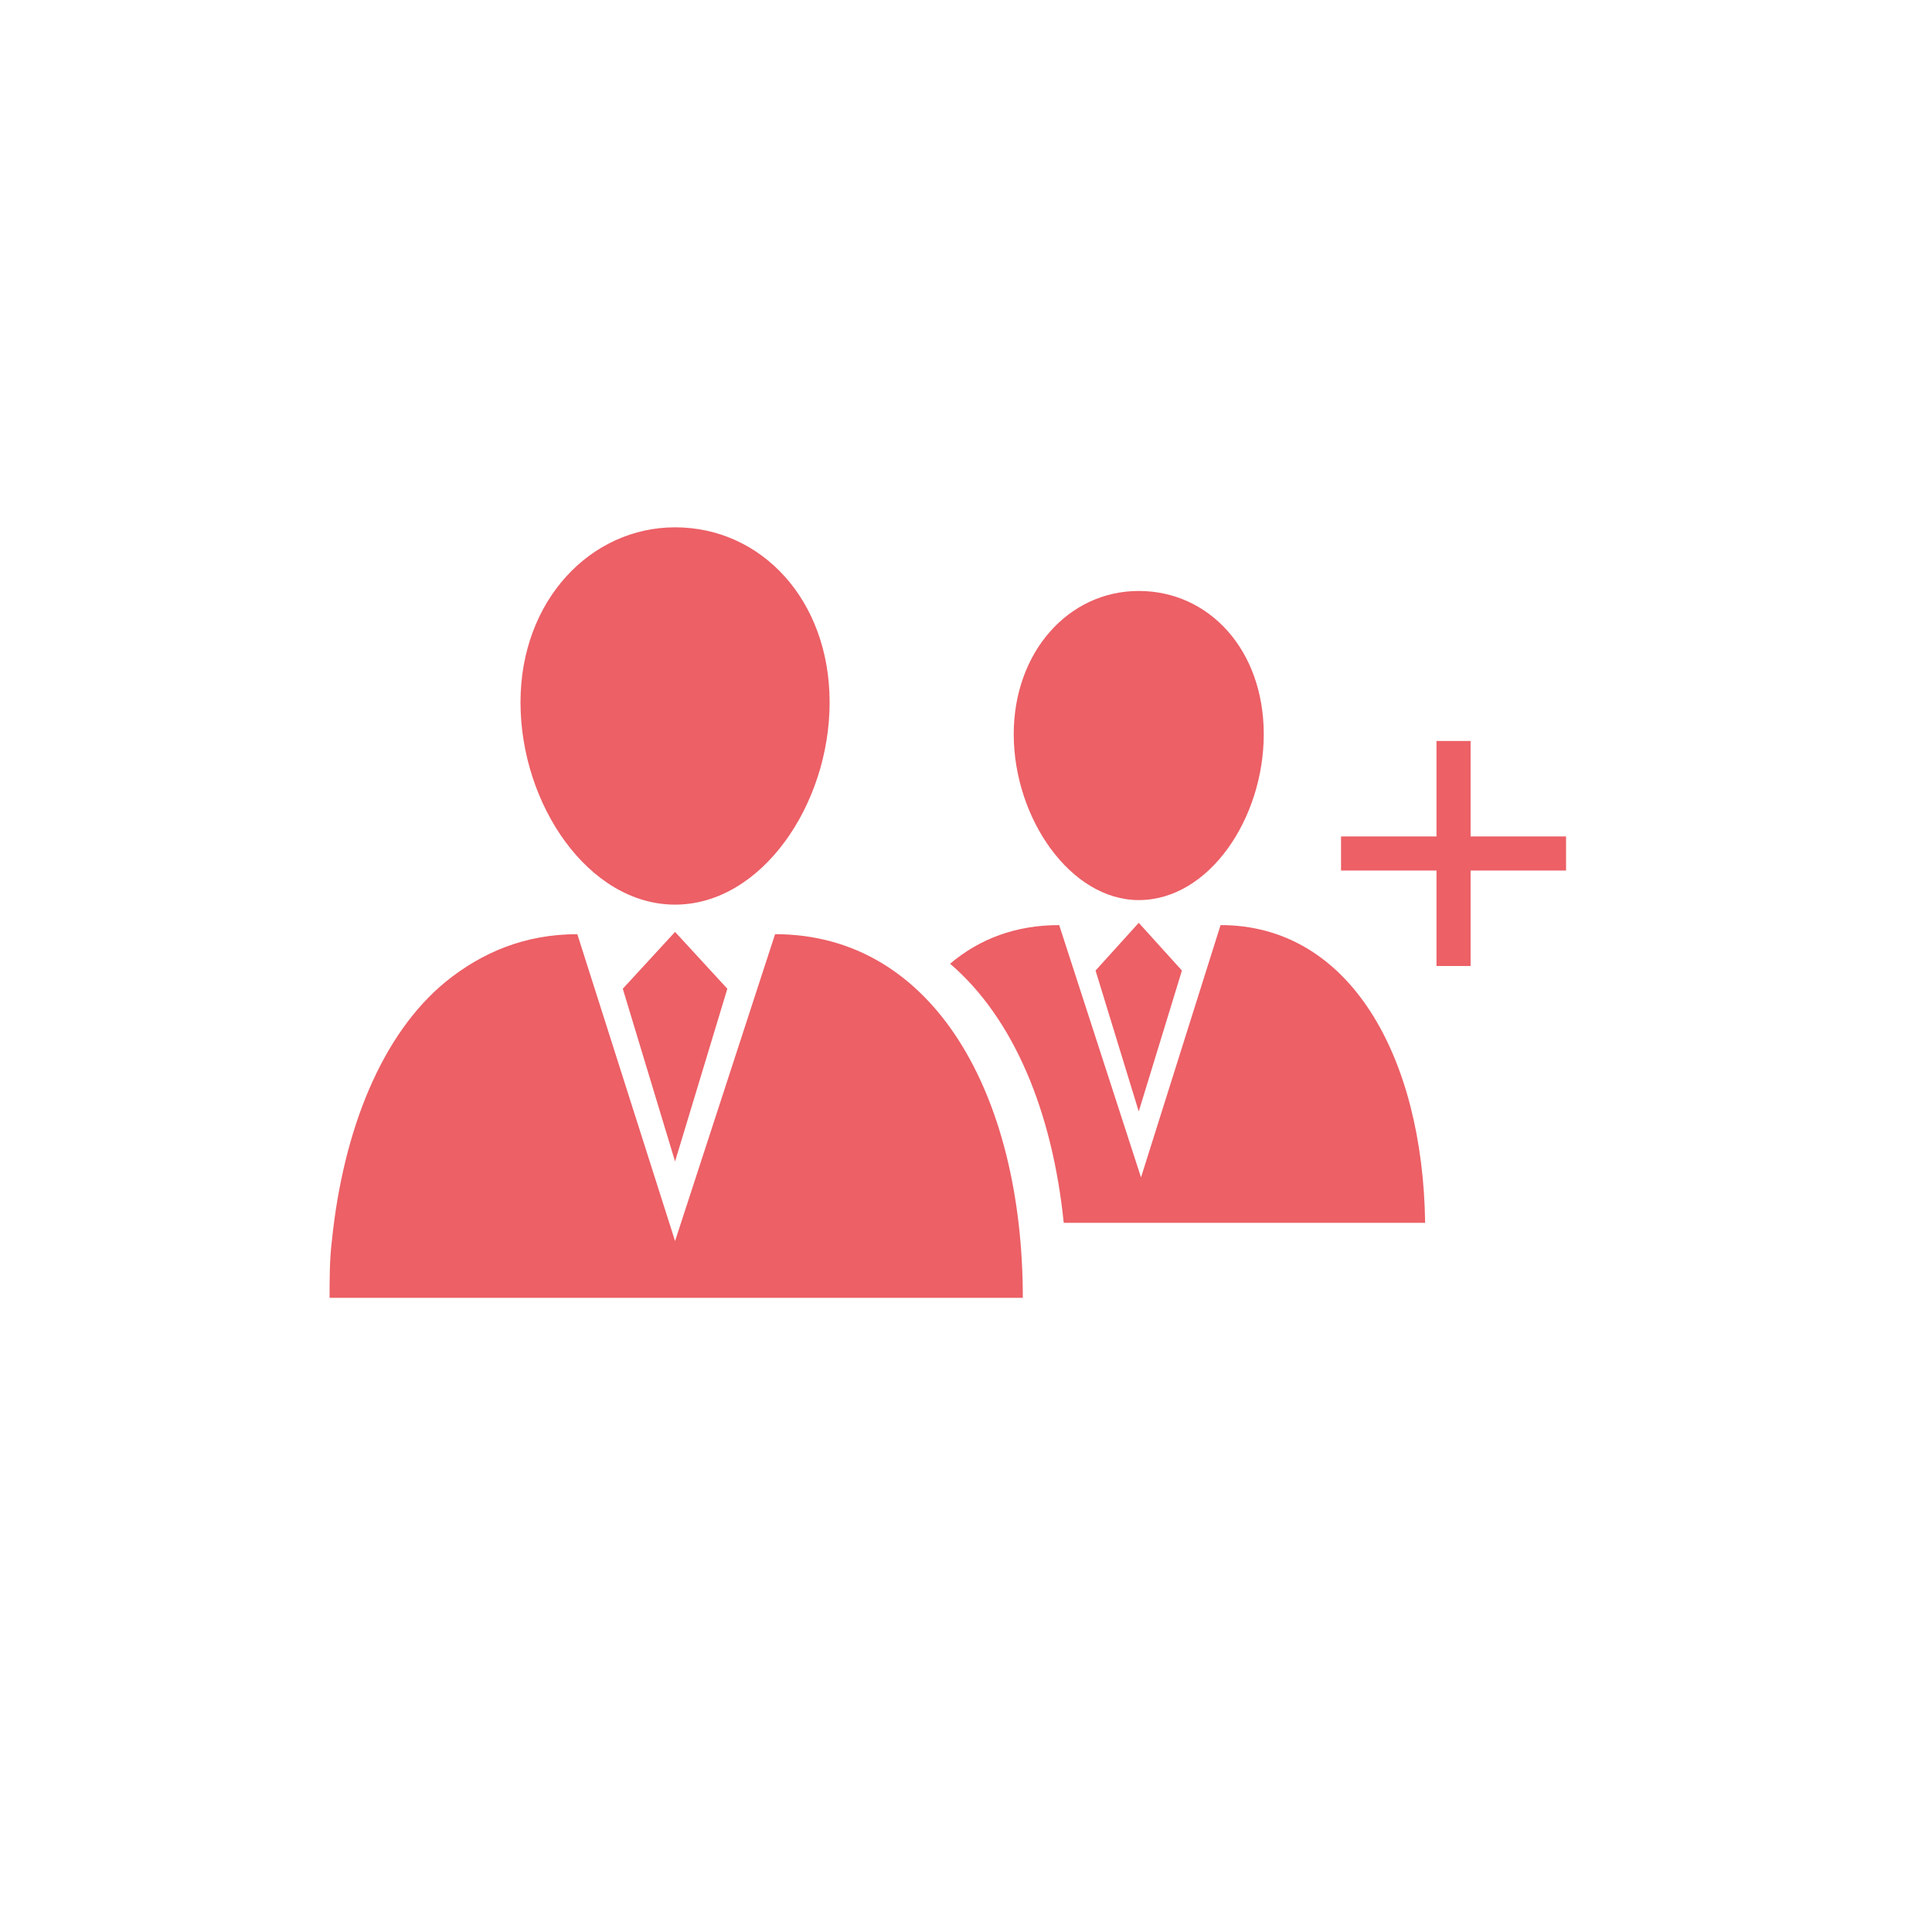<?xml version="1.0" encoding="utf-8"?>
<!-- Generator: Adobe Illustrator 19.1.0, SVG Export Plug-In . SVG Version: 6.00 Build 0)  -->
<svg version="1.1" id="图层_1" xmlns="http://www.w3.org/2000/svg" xmlns:xlink="http://www.w3.org/1999/xlink" x="0px" y="0px"
	 viewBox="0 0 85 85" style="enable-background:new 0 0 85 85;" xml:space="preserve">
<style type="text/css">
	.st0{fill:#EC6066;}
</style>
<path class="st0" d="M68.9,38.3h-4.2v4.2h-1.5v-4.2h-4.2v-1.5h4.2v-4.2h1.5v4.2h4.2V38.3z"/>
<path class="st0" d="M50.1,26c-3.1,0-5.5,2.7-5.5,6.3c0,3.7,2.5,7.3,5.5,7.3c3.1,0,5.5-3.6,5.5-7.3C55.6,28.6,53.2,26,50.1,26z"/>
<path class="st0" d="M53.7,40.7l-3.5,11.1l-3.6-11.1c-1.9,0-3.5,0.6-4.8,1.7c2.8,2.4,4.5,6.5,5,11.4h15.9
	C62.6,46.5,59.4,40.7,53.7,40.7z"/>
<path class="st0" d="M48.2,42.7l1.9,6.2l1.9-6.2l-1.9-2.1L48.2,42.7z"/>
<path class="st0" d="M29.7,23.2c-3.7,0-6.8,3.2-6.8,7.7c0,4.5,3,8.9,6.8,8.9s6.8-4.4,6.8-8.9S33.5,23.2,29.7,23.2z"/>
<path class="st0" d="M34.1,41.1l-4.4,13.5l-4.3-13.5c-2.3,0-4.2,0.8-5.8,2.1c-2.8,2.3-4.5,6.5-5,11.4c-0.1,0.8-0.1,1.7-0.1,2.5H45
	C45,48.2,41.1,41.1,34.1,41.1z"/>
<path class="st0" d="M27.4,43.5l2.3,7.6l2.3-7.6L29.7,41L27.4,43.5z"/>
</svg>
